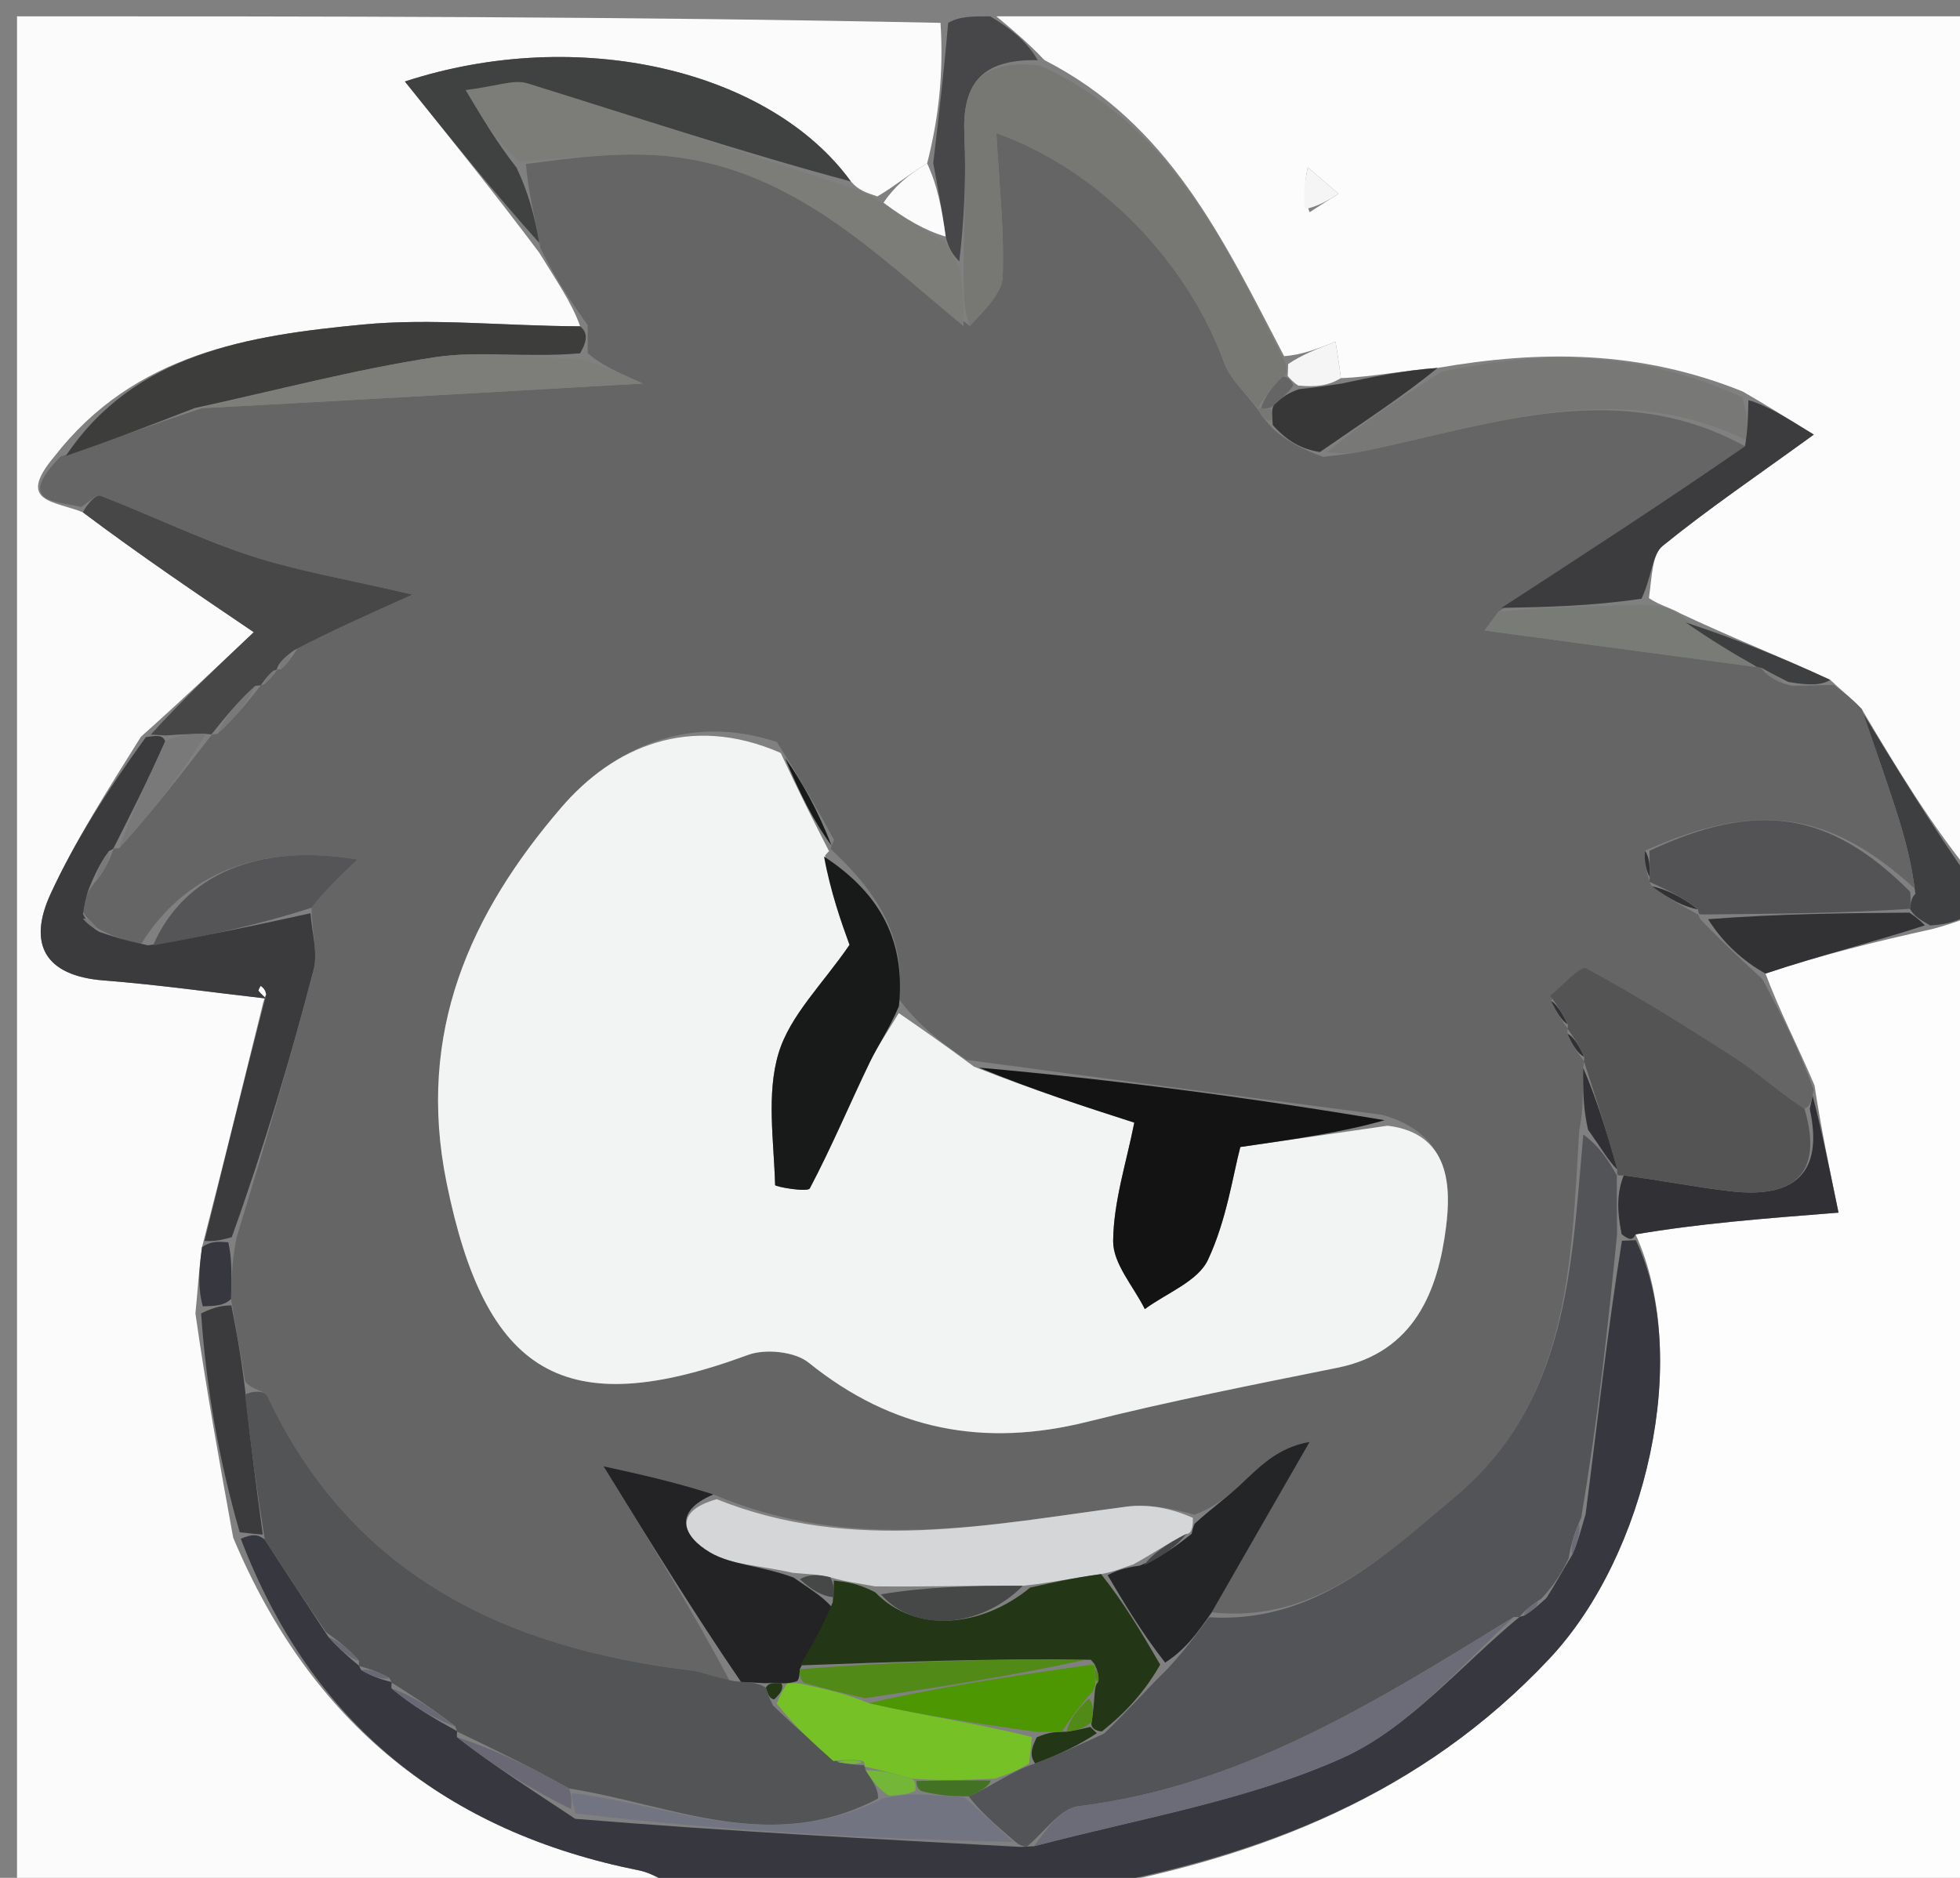 <svg version="1.1" id="Layer_1" xmlns="http://www.w3.org/2000/svg" xmlns:xlink="http://www.w3.org/1999/xlink" x="0px" y="0px"
	 width="100%" viewBox="0 0 120 115" enable-background="new 0 0 120 115" xml:space="preserve">
<rect x="0" y="0" width="120" height="115" fill="#808080" stroke="none"/>
<path fill="#FBFBFB" opacity="1" stroke="none" 
	d="
M42,116 
	C28.361,116 14.723,116 1.042,116 
	C1.042,77.774 1.042,39.547 1.042,1 
	C19.686,1 38.375,1 57.583,1.4 
	C57.781,4.534 57.459,7.267 56.764,10.005 
	C55.583,10.711 54.774,11.412 53.717,12.028 
	C53.016,11.797 52.564,11.651 52.095,11.112 
	C47.155,4.308 35.454,1.507 24.789,4.991 
	C27.702,8.62 30.327,11.892 33.017,15.477 
	C34.049,17.167 35.016,18.542 35.52,19.983 
	C30.77,19.961 26.444,19.47 22.204,19.876 
	C15.232,20.543 8.24,21.623 3.311,27.977 
	C0.96,30.783 3.347,30.666 5.07,31.373 
	C8.592,34.015 12.015,36.332 15.537,38.716 
	C13.393,40.743 11.159,42.856 8.625,45.123 
	C6.566,48.42 4.609,51.47 3.104,54.729 
	C1.695,57.778 2.7,59.759 6.36,60.043 
	C9.689,60.302 13.001,60.775 16.287,61.144 
	C16.253,61.133 16.187,61.106 16.095,61.48 
	C14.842,66.568 13.682,71.282 12.369,76.374 
	C12.167,77.835 12.118,78.917 11.964,80.435 
	C12.643,85.169 13.426,89.468 14.276,94.164 
	C19.071,105.605 27.373,112.19 39.129,114.543 
	C40.143,114.746 41.046,115.501 42,116 
z"/>
<path fill="#FCFCFD" opacity="1" stroke="none" 
	d="
M61,1 
	C80.922,1 100.845,1 121,1 
	C121,18.354 121,35.708 120.648,53.472 
	C118.219,50.481 116.142,47.08 113.988,43.427 
	C113.359,42.762 112.807,42.35 112.06,41.638 
	C108.91,40.178 105.955,39.019 102.902,37.577 
	C102.225,37.194 101.645,37.092 100.955,36.627 
	C101.145,35.297 101.142,33.96 101.795,33.43 
	C104.58,31.169 107.559,29.147 111.05,26.615 
	C109.213,25.479 108.14,24.814 106.7,23.976 
	C100.406,21.441 94.346,21.43 88.017,22.531 
	C85.921,22.681 84.018,23.088 82.096,23.156 
	C81.97,22.168 81.864,21.519 81.767,20.926 
	C80.555,21.398 79.715,21.724 78.621,21.813 
	C74.888,14.66 71.596,7.593 63.949,3.683 
	C62.901,2.582 61.951,1.791 61,1 
M80.176,12.996 
	C80.767,12.619 81.357,12.242 81.948,11.865 
	C81.32,11.325 80.693,10.784 80.066,10.244 
	C79.912,11.036 79.759,11.829 80.176,12.996 
z"/>
<path fill="#FDFDFD" opacity="1" stroke="none" 
	d="
M121,56 
	C121,75.924 121,95.847 121,116 
	C102.98,116 84.959,116 66.655,115.655 
	C77.298,113.698 87.086,109.86 94.864,101.575 
	C100.85,95.199 103.551,83.044 100.137,75.593 
	C103.997,74.934 107.87,74.63 112.562,74.261 
	C111.955,71.311 111.494,69.074 111.091,66.462 
	C110.067,64.047 108.987,62.007 108.092,59.621 
	C111.511,58.48 114.744,57.684 118.298,56.895 
	C119.412,56.601 120.206,56.301 121,56 
z"/>
<path fill="#36373F" opacity="1" stroke="none" 
	d="
M100.151,75.947 
	C103.551,83.044 100.85,95.199 94.864,101.575 
	C87.086,109.86 77.298,113.698 66.186,115.655 
	C58.312,116 50.625,116 42.469,116 
	C41.046,115.501 40.143,114.746 39.129,114.543 
	C27.373,112.19 19.071,105.605 14.744,94.233 
	C15.46,93.928 15.774,93.952 16.211,94.279 
	C17.546,96.375 18.758,98.169 20.095,100.233 
	C20.809,101.018 21.398,101.532 21.995,102.022 
	C22.002,101.998 21.955,102.014 22.118,102.275 
	C22.85,102.703 23.418,102.869 23.985,103.016 
	C23.985,102.995 23.962,103.031 23.965,103.392 
	C25.303,104.514 26.639,105.274 27.985,106.018 
	C27.996,106.001 27.97,106.036 27.974,106.382 
	C30.297,108.189 32.617,109.649 35.217,111.385 
	C44.413,112.136 53.329,112.611 62.404,113.1 
	C62.562,113.116 62.879,113.078 63.315,113.061 
	C69.913,111.329 76.363,110.258 82.141,107.68 
	C86.242,105.851 89.436,101.987 93.029,99.02 
	C93.024,99.009 93.018,99.024 93.31,98.945 
	C93.892,98.585 94.183,98.304 94.679,97.862 
	C95.266,96.952 95.649,96.204 96.263,95.215 
	C96.638,94.348 96.78,93.723 97.077,92.736 
	C97.827,86.914 98.423,81.454 99.303,75.984 
	C99.774,75.965 99.963,75.956 100.151,75.947 
z"/>
<path fill="#474749" opacity="1" stroke="none" 
	d="
M60.625,1 
	C61.951,1.791 62.901,2.582 63.534,3.686 
	C59.937,3.607 58.906,5.276 59.044,8.304 
	C59.163,10.92 59.018,13.547 58.732,16.017 
	C58.275,15.523 58.075,15.182 57.9,14.488 
	C57.662,12.758 57.4,11.379 57.137,10 
	C57.459,7.267 57.781,4.534 58.051,1.4 
	C58.75,1 59.5,1 60.625,1 
z"/>
<path fill="#3E3F40" opacity="1" stroke="none" 
	d="
M121,55.667 
	C120.206,56.301 119.412,56.601 118.174,56.675 
	C117.453,56.262 117.177,56.076 116.935,55.656 
	C116.969,55.424 117,54.955 117.27,54.75 
	C117.056,52.895 116.605,51.234 116.078,49.597 
	C115.44,47.614 114.739,45.651 114.065,43.679 
	C116.142,47.08 118.219,50.481 120.648,53.941 
	C121,54.444 121,54.889 121,55.667 
z"/>
<path fill="#656565" opacity="1" stroke="none" 
	d="
M113.988,43.427 
	C114.739,45.651 115.44,47.614 116.078,49.597 
	C116.605,51.234 117.056,52.895 117.213,54.401 
	C111.98,49.637 107.545,49.036 100.718,52.098 
	C100.635,52.742 100.82,53.388 101.006,54.013 
	C101.007,53.992 100.966,53.996 101.132,54.276 
	C102.199,55.051 103.1,55.547 104.001,56.022 
	C104.002,56.002 103.961,56.01 104.109,56.301 
	C105.474,57.717 106.69,58.841 107.906,59.966 
	C108.987,62.007 110.067,64.047 111.037,66.731 
	C110.885,67.553 110.844,67.732 110.475,67.896 
	C108.874,66.862 107.674,65.729 106.313,64.845 
	C103.305,62.891 100.255,60.992 97.104,59.287 
	C96.775,59.109 95.66,60.382 94.959,61.286 
	C95.338,62.072 95.667,62.554 96.003,63.014 
	C96.009,62.993 95.965,62.989 95.964,63.301 
	C96.304,64.084 96.646,64.553 96.995,65.011 
	C97.003,64.999 96.975,65 96.931,65.398 
	C96.914,66.864 96.942,67.931 96.681,69.293 
	C96.199,77.684 96.004,85.84 89.099,91.647 
	C84.72,95.329 80.443,99.431 74.187,98.74 
	C76.296,95.058 78.24,91.679 80.184,88.3 
	C78.213,88.637 77.094,89.844 75.895,90.967 
	C75.066,91.745 74.129,92.406 73.132,92.76 
	C71.667,92.346 70.285,92.094 68.959,92.268 
	C60.57,93.375 52.184,95.145 43.683,91.519 
	C41.279,90.745 39.073,90.26 36.949,89.794 
	C39.863,94.521 42.471,98.753 44.677,102.945 
	C43.649,102.701 43.036,102.386 42.394,102.309 
	C30.969,100.941 21.547,96.512 16.359,85.477 
	C16.215,85.172 15.476,85.146 15.009,84.609 
	C14.724,82.799 14.444,81.368 14.145,79.555 
	C14.173,78.152 14.221,77.133 14.482,75.801 
	C16.212,70.126 17.79,64.779 19.196,59.386 
	C19.474,58.321 19.09,57.084 19.071,55.591 
	C19.972,54.456 20.813,53.657 21.889,52.634 
	C15.803,51.612 11.258,53.552 8.625,57.84 
	C7.576,57.581 6.826,57.324 5.953,56.836 
	C5.553,56.404 5.277,56.202 5.002,55.724 
	C5.213,54.954 5.422,54.461 5.955,53.863 
	C6.504,53.159 6.73,52.561 6.961,51.969 
	C6.965,51.975 6.944,51.953 7.296,51.944 
	C9.418,49.608 11.188,47.282 12.979,44.977 
	C12.999,44.998 12.96,44.958 13.306,44.943 
	C14.423,43.936 15.193,42.945 15.981,41.961 
	C15.999,41.967 15.965,41.978 16.203,41.884 
	C16.625,41.511 16.81,41.231 16.995,40.978 
	C16.996,41.005 16.95,40.978 17.189,40.983 
	C17.615,40.654 17.802,40.32 18.211,39.726 
	C20.355,38.604 22.278,37.744 25.251,36.413 
	C21.198,35.464 18.184,34.969 15.315,34.029 
	C12.2,33.008 9.23,31.548 6.163,30.366 
	C5.893,30.263 5.375,30.805 4.972,31.048 
	C3.347,30.666 0.96,30.783 3.708,27.955 
	C6.925,26.929 9.421,25.96 12.37,24.999 
	C21.413,24.515 30.003,24.023 39.358,23.486 
	C37.64,22.717 36.817,22.348 35.984,21.635 
	C35.978,20.834 35.981,20.376 35.983,19.918 
	C35.016,18.542 34.049,17.167 33.086,15.194 
	C32.722,13.201 32.354,11.806 32.197,10.046 
	C35.288,9.628 38.201,9.271 41.042,9.576 
	C48.504,10.378 53.577,15.515 59.377,19.957 
	C60.334,18.936 61.355,17.945 61.391,16.92 
	C61.49,14.113 61.174,11.292 61.004,8.153 
	C67.432,10.451 72.757,16.158 74.944,22.213 
	C75.32,23.253 76.302,24.073 77.094,25.198 
	C77.351,25.662 77.583,25.835 77.921,26.249 
	C78.831,27.04 79.701,27.504 81.003,27.977 
	C82.244,27.844 83.057,27.724 83.859,27.554 
	C91.542,25.92 99.197,23.137 106.836,27.328 
	C101.75,30.843 96.838,34.035 91.744,37.461 
	C91.178,38.219 90.793,38.746 90.891,38.611 
	C96.435,39.358 101.954,40.102 107.582,40.85 
	C107.692,40.855 107.9,40.926 108.06,41.188 
	C108.586,41.623 108.951,41.796 109.685,41.991 
	C110.787,41.989 111.521,41.964 112.255,41.938 
	C112.807,42.35 113.359,42.762 113.988,43.427 
M51.064,51.433 
	C50.079,49.642 49.094,47.852 47.564,45.442 
	C42.222,43.666 37.547,45.748 34.364,49.452 
	C28.822,55.901 25.468,63.199 27.342,72.43 
	C29.715,84.121 34.484,87.152 45.801,82.973 
	C46.864,82.581 48.669,82.768 49.513,83.45 
	C54.645,87.594 60.257,88.654 66.6,87.063 
	C71.656,85.795 76.78,84.79 81.892,83.759 
	C86.63,82.803 88.047,78.997 88.533,75.144 
	C88.824,72.829 88.862,69.414 84.584,68.265 
	C76.323,67.184 68.062,66.104 59.173,64.905 
	C57.791,63.95 56.409,62.996 55.043,61.197 
	C55.495,57.273 53.551,54.488 50.853,51.986 
	C50.853,51.986 50.768,52.151 51.064,51.433 
z"/>
<path fill="#3B3B3E" opacity="1" stroke="none" 
	d="
M5.632,53.968 
	C5.422,54.461 5.213,54.954 5.082,55.984 
	C5.465,56.703 5.771,56.885 6.076,57.067 
	C6.826,57.324 7.576,57.581 9.072,57.892 
	C12.882,57.272 15.946,56.599 19.011,55.926 
	C19.09,57.084 19.474,58.321 19.196,59.386 
	C17.79,64.779 16.212,70.126 14.189,75.764 
	C13.297,76.025 12.909,76.01 12.522,75.996 
	C13.682,71.282 14.842,66.568 16.199,61.284 
	C16.251,60.603 16.105,60.491 15.959,60.38 
	C15.915,60.482 15.805,60.636 15.837,60.678 
	C15.975,60.855 16.156,60.999 16.321,61.155 
	C13.001,60.775 9.689,60.302 6.36,60.043 
	C2.7,59.759 1.695,57.778 3.104,54.729 
	C4.609,51.47 6.566,48.42 8.931,45.142 
	C9.741,45.017 9.944,45.028 10.119,45.393 
	C9.041,47.815 7.992,49.884 6.944,51.953 
	C6.944,51.953 6.965,51.975 6.684,52.114 
	C6.146,52.826 5.889,53.397 5.632,53.968 
z"/>
<path fill="#7C7D78" opacity="1" stroke="none" 
	d="
M58.991,19.972 
	C53.577,15.515 48.504,10.378 41.042,9.576 
	C38.201,9.271 35.288,9.628 31.835,9.903 
	C30.435,8.74 29.607,7.356 28.506,5.515 
	C30.4,5.284 31.456,4.843 32.294,5.103 
	C38.923,7.162 45.511,9.354 52.112,11.505 
	C52.564,11.651 53.016,11.797 53.844,12.325 
	C55.438,13.418 56.657,14.129 57.876,14.84 
	C58.075,15.182 58.275,15.523 58.735,16.395 
	C58.995,17.941 58.993,18.956 58.991,19.972 
z"/>
<path fill="#474747" opacity="1" stroke="none" 
	d="
M10.148,45.039 
	C9.944,45.028 9.741,45.017 9.231,44.987 
	C11.159,42.856 13.393,40.743 15.537,38.716 
	C12.015,36.332 8.592,34.015 5.07,31.373 
	C5.375,30.805 5.893,30.263 6.163,30.366 
	C9.23,31.548 12.2,33.008 15.315,34.029 
	C18.184,34.969 21.198,35.464 25.251,36.413 
	C22.278,37.744 20.355,38.604 17.986,39.832 
	C17.25,40.388 17.053,40.648 16.95,40.978 
	C16.95,40.978 16.996,41.005 16.757,41.076 
	C16.334,41.424 16.149,41.701 15.965,41.978 
	C15.965,41.978 15.999,41.967 15.646,41.999 
	C14.515,43.007 13.737,43.982 12.96,44.958 
	C12.96,44.958 12.999,44.998 12.626,44.943 
	C11.552,44.939 10.85,44.989 10.148,45.039 
z"/>
<path fill="#404141" opacity="1" stroke="none" 
	d="
M52.095,11.112 
	C45.511,9.354 38.923,7.162 32.294,5.103 
	C31.456,4.843 30.4,5.284 28.506,5.515 
	C29.607,7.356 30.435,8.74 31.624,10.267 
	C32.354,11.806 32.722,13.201 33.021,14.88 
	C30.327,11.892 27.702,8.62 24.789,4.991 
	C35.454,1.507 47.155,4.308 52.095,11.112 
z"/>
<path fill="#3D3D3B" opacity="1" stroke="none" 
	d="
M11.917,24.991 
	C9.421,25.96 6.925,26.929 4.032,27.919 
	C8.24,21.623 15.232,20.543 22.204,19.876 
	C26.444,19.47 30.77,19.961 35.52,19.983 
	C35.981,20.376 35.978,20.834 35.517,21.637 
	C32.236,21.919 29.353,21.459 26.605,21.88 
	C21.666,22.638 16.809,23.925 11.917,24.991 
z"/>
<path fill="#3B3B3E" opacity="1" stroke="none" 
	d="
M14.165,79.938 
	C14.444,81.368 14.724,82.799 14.997,85.028 
	C15.356,88.544 15.722,91.26 16.088,93.976 
	C15.774,93.952 15.46,93.928 14.677,93.836 
	C13.426,89.468 12.643,85.169 12.313,80.434 
	C13.232,79.978 13.699,79.958 14.165,79.938 
z"/>
<path fill="#FBFBFB" opacity="1" stroke="none" 
	d="
M57.9,14.488 
	C56.657,14.129 55.438,13.418 54.092,12.41 
	C54.774,11.412 55.583,10.711 56.764,10.005 
	C57.4,11.379 57.662,12.758 57.9,14.488 
z"/>
<path fill="#36373F" opacity="1" stroke="none" 
	d="
M14.145,79.555 
	C13.699,79.958 13.232,79.978 12.417,79.999 
	C12.118,78.917 12.167,77.835 12.369,76.374 
	C12.909,76.01 13.297,76.025 13.977,76.076 
	C14.221,77.133 14.173,78.152 14.145,79.555 
z"/>
<path fill="#777874" opacity="1" stroke="none" 
	d="
M59.377,19.957 
	C58.993,18.956 58.995,17.941 58.993,16.547 
	C59.018,13.547 59.163,10.92 59.044,8.304 
	C58.906,5.276 59.937,3.607 63.631,3.997 
	C71.596,7.593 74.888,14.66 78.611,22.057 
	C78.856,22.538 78.841,23.026 78.532,23.068 
	C77.814,23.741 77.404,24.374 76.997,25.003 
	C76.999,25.001 77.004,24.994 77.004,24.994 
	C76.302,24.073 75.32,23.253 74.944,22.213 
	C72.757,16.158 67.432,10.451 61.004,8.153 
	C61.174,11.292 61.49,14.113 61.391,16.92 
	C61.355,17.945 60.334,18.936 59.377,19.957 
z"/>
<path fill="#787876" opacity="1" stroke="none" 
	d="
M107.01,27.007 
	C99.197,23.137 91.542,25.92 83.859,27.554 
	C83.057,27.724 82.244,27.844 81.243,27.693 
	C83.437,25.862 85.824,24.325 88.21,22.788 
	C94.346,21.43 100.406,21.441 106.678,24.333 
	C107.018,25.579 107.014,26.293 107.01,27.007 
z"/>
<path fill="#3C3C3E" opacity="1" stroke="none" 
	d="
M106.836,27.328 
	C107.014,26.293 107.018,25.579 107.045,24.507 
	C108.14,24.814 109.213,25.479 111.05,26.615 
	C107.559,29.147 104.58,31.169 101.795,33.43 
	C101.142,33.96 101.145,35.297 100.501,36.665 
	C97.412,37.121 94.669,37.175 91.925,37.228 
	C96.838,34.035 101.75,30.843 106.836,27.328 
z"/>
<path fill="#373738" opacity="1" stroke="none" 
	d="
M88.017,22.531 
	C85.824,24.325 83.437,25.862 80.81,27.683 
	C79.701,27.504 78.831,27.04 77.925,26.03 
	C77.889,25.485 77.827,25.049 78.006,24.786 
	C78.535,24.29 78.887,24.058 79.541,23.831 
	C80.601,23.721 81.358,23.608 82.115,23.494 
	C84.018,23.088 85.921,22.681 88.017,22.531 
z"/>
<path fill="#797B77" opacity="1" stroke="none" 
	d="
M91.744,37.461 
	C94.669,37.175 97.412,37.121 100.61,37.029 
	C101.645,37.092 102.225,37.194 103.111,37.838 
	C104.768,39.202 106.12,40.024 107.472,40.846 
	C101.954,40.102 96.435,39.358 90.891,38.611 
	C90.793,38.746 91.178,38.219 91.744,37.461 
z"/>
<path fill="#3E3F40" opacity="1" stroke="none" 
	d="
M107.582,40.85 
	C106.12,40.024 104.768,39.202 103.208,38.12 
	C105.955,39.019 108.91,40.178 112.06,41.638 
	C111.521,41.964 110.787,41.989 109.491,41.761 
	C108.586,41.314 108.243,41.12 107.9,40.926 
	C107.9,40.926 107.692,40.855 107.582,40.85 
z"/>
<path fill="#F5F5F6" opacity="1" stroke="none" 
	d="
M79.891,12.809 
	C79.759,11.829 79.912,11.036 80.066,10.244 
	C80.693,10.784 81.32,11.325 81.948,11.865 
	C81.357,12.242 80.767,12.619 79.891,12.809 
z"/>
<path fill="#F5F5F6" opacity="1" stroke="none" 
	d="
M82.096,23.156 
	C81.358,23.608 80.601,23.721 79.483,23.61 
	C79.122,23.385 78.841,23.026 78.841,23.026 
	C78.841,23.026 78.856,22.538 78.866,22.294 
	C79.715,21.724 80.555,21.398 81.767,20.926 
	C81.864,21.519 81.97,22.168 82.096,23.156 
z"/>
<path fill="#323235" opacity="1" stroke="none" 
	d="
M108.092,59.621 
	C106.69,58.841 105.474,57.717 104.576,56.292 
	C108.897,55.957 112.899,55.923 116.902,55.889 
	C117.177,56.076 117.453,56.262 117.853,56.669 
	C114.744,57.684 111.511,58.48 108.092,59.621 
z"/>
<path fill="#313135" opacity="1" stroke="none" 
	d="
M110.803,67.91 
	C110.844,67.732 110.885,67.553 110.98,67.106 
	C111.494,69.074 111.955,71.311 112.562,74.261 
	C107.87,74.63 103.997,74.934 100.137,75.593 
	C99.963,75.956 99.774,75.965 99.286,75.584 
	C98.988,74.127 98.988,73.059 99.411,71.983 
	C101.9,72.309 103.956,72.729 106.033,72.96 
	C109.786,73.378 111.676,71.919 110.803,67.91 
z"/>
<path fill="#535457" opacity="1" stroke="none" 
	d="
M98.989,71.992 
	C98.988,73.059 98.988,74.127 99.003,75.594 
	C98.423,81.454 97.827,86.914 96.808,92.931 
	C96.267,94.144 96.149,94.8 96.031,95.457 
	C95.649,96.204 95.266,96.952 94.361,97.909 
	C93.564,98.42 93.291,98.722 93.018,99.024 
	C93.018,99.024 93.024,99.009 92.673,99.028 
	C84.162,104.27 75.98,109.388 66.025,110.612 
	C64.893,110.751 63.924,112.223 62.879,113.078 
	C62.879,113.078 62.562,113.116 62.191,112.817 
	C60.886,111.695 59.952,110.872 59.312,110.007 
	C60.092,109.665 60.578,109.364 61.32,108.949 
	C62.054,108.553 62.532,108.273 63.377,107.991 
	C64.926,107.415 66.108,106.84 67.6,106.161 
	C69.013,104.799 70.117,103.54 71.52,102.158 
	C72.554,101.037 73.288,100.039 74.021,99.042 
	C80.443,99.431 84.72,95.329 89.099,91.647 
	C96.004,85.84 96.199,77.684 96.938,69.478 
	C97.993,70.252 98.502,71.135 99.006,72.011 
	C99.002,72.003 98.989,71.992 98.989,71.992 
z"/>
<path fill="#535455" opacity="1" stroke="none" 
	d="
M16.211,94.279 
	C15.722,91.26 15.356,88.544 15.002,85.409 
	C15.476,85.146 16.215,85.172 16.359,85.477 
	C21.547,96.512 30.969,100.941 42.394,102.309 
	C43.036,102.386 43.649,102.701 44.964,102.956 
	C46.036,103.03 46.419,103.053 46.893,103.355 
	C47.044,103.819 47.105,104.004 47.329,104.44 
	C48.669,105.744 49.846,106.796 51.331,107.918 
	C52.052,108.04 52.466,108.091 52.939,108.098 
	C52.998,108.054 52.902,108.166 53.008,108.42 
	C53.448,109.115 53.78,109.556 53.757,110.143 
	C47.181,113.606 41.13,110.517 34.847,109.528 
	C32.441,108.178 30.205,107.107 27.97,106.036 
	C27.97,106.036 27.996,106.001 27.861,105.709 
	C26.471,104.622 25.217,103.826 23.962,103.031 
	C23.962,103.031 23.985,102.995 23.829,102.751 
	C23.101,102.343 22.528,102.179 21.955,102.014 
	C21.955,102.014 22.002,101.998 21.971,101.689 
	C21.283,100.907 20.627,100.435 19.97,99.962 
	C18.758,98.169 17.546,96.375 16.211,94.279 
z"/>
<path fill="#6B6C78" opacity="1" stroke="none" 
	d="
M63.315,113.061 
	C63.924,112.223 64.893,110.751 66.025,110.612 
	C75.98,109.388 84.162,104.27 92.678,99.04 
	C89.436,101.987 86.242,105.851 82.141,107.68 
	C76.363,110.258 69.913,111.329 63.315,113.061 
z"/>
<path fill="#737482" opacity="1" stroke="none" 
	d="
M35.017,109.808 
	C41.13,110.517 47.181,113.606 54.077,110.12 
	C55.184,109.918 55.614,109.886 56.415,109.888 
	C57.53,109.965 58.274,110.007 59.018,110.049 
	C59.952,110.872 60.886,111.695 62.032,112.802 
	C53.329,112.611 44.413,112.136 35.242,111.06 
	C34.997,110.241 35.007,110.024 35.017,109.808 
z"/>
<path fill="#696874" opacity="1" stroke="none" 
	d="
M34.847,109.528 
	C35.007,110.024 34.997,110.241 34.962,110.783 
	C32.617,109.649 30.297,108.189 27.974,106.382 
	C30.205,107.107 32.441,108.178 34.847,109.528 
z"/>
<path fill="#696874" opacity="1" stroke="none" 
	d="
M23.965,103.392 
	C25.217,103.826 26.471,104.622 27.85,105.726 
	C26.639,105.274 25.303,104.514 23.965,103.392 
z"/>
<path fill="#696874" opacity="1" stroke="none" 
	d="
M20.095,100.233 
	C20.627,100.435 21.283,100.907 21.964,101.713 
	C21.398,101.532 20.809,101.018 20.095,100.233 
z"/>
<path fill="#696874" opacity="1" stroke="none" 
	d="
M22.118,102.275 
	C22.528,102.179 23.101,102.343 23.83,102.772 
	C23.418,102.869 22.85,102.703 22.118,102.275 
z"/>
<path fill="#6B6C78" opacity="1" stroke="none" 
	d="
M96.263,95.215 
	C96.149,94.8 96.267,94.144 96.654,93.293 
	C96.78,93.723 96.638,94.348 96.263,95.215 
z"/>
<path fill="#6B6C78" opacity="1" stroke="none" 
	d="
M93.31,98.945 
	C93.291,98.722 93.564,98.42 94.155,98.071 
	C94.183,98.304 93.892,98.585 93.31,98.945 
z"/>
<path fill="#535355" opacity="1" stroke="none" 
	d="
M116.935,55.656 
	C112.899,55.923 108.897,55.957 104.428,56 
	C103.961,56.01 104.002,56.002 103.96,55.669 
	C102.934,54.89 101.95,54.443 100.966,53.996 
	C100.966,53.996 101.007,53.992 101.007,53.689 
	C100.999,52.958 100.992,52.529 100.985,52.1 
	C107.545,49.036 111.98,49.637 116.943,54.605 
	C117,54.955 116.969,55.424 116.935,55.656 
z"/>
<path fill="#F2F3F3" opacity="1" stroke="none" 
	d="
M84.955,68.938 
	C88.862,69.414 88.824,72.829 88.533,75.144 
	C88.047,78.997 86.63,82.803 81.892,83.759 
	C76.78,84.79 71.656,85.795 66.6,87.063 
	C60.257,88.654 54.645,87.594 49.513,83.45 
	C48.669,82.768 46.864,82.581 45.801,82.973 
	C34.484,87.152 29.715,84.121 27.342,72.43 
	C25.468,63.199 28.822,55.901 34.364,49.452 
	C37.547,45.748 42.222,43.666 47.798,46.11 
	C48.943,48.569 49.855,50.36 50.768,52.151 
	C50.768,52.151 50.853,51.986 50.515,52.388 
	C50.849,54.645 51.519,56.5 52.012,57.863 
	C50.38,60.252 48.362,62.18 47.665,64.505 
	C46.916,67.001 47.383,69.871 47.456,72.574 
	C47.459,72.676 49.445,73.03 49.58,72.775 
	C50.907,70.266 52.006,67.637 53.24,65.076 
	C53.748,64.022 54.426,63.05 55.027,62.041 
	C56.409,62.996 57.791,63.95 59.637,65.324 
	C63.287,66.767 66.472,67.792 69.446,68.749 
	C68.974,71.157 68.173,73.577 68.152,76.004 
	C68.14,77.387 69.403,78.781 70.091,80.169 
	C71.422,79.184 73.336,78.473 73.956,77.153 
	C75.104,74.713 75.493,71.916 75.939,70.243 
	C79.422,69.739 82.189,69.339 84.955,68.938 
z"/>
<path fill="#545455" opacity="1" stroke="none" 
	d="
M110.475,67.896 
	C111.676,71.919 109.786,73.378 106.033,72.96 
	C103.956,72.729 101.9,72.309 99.411,71.983 
	C98.989,71.992 99.002,72.003 99.011,71.614 
	C98.338,69.149 97.656,67.074 96.975,65 
	C96.975,65 97.003,64.999 96.988,64.703 
	C96.638,63.935 96.301,63.462 95.965,62.989 
	C95.965,62.989 96.009,62.993 95.982,62.704 
	C95.606,61.937 95.258,61.459 94.91,60.982 
	C95.66,60.382 96.775,59.109 97.104,59.287 
	C100.255,60.992 103.305,62.891 106.313,64.845 
	C107.674,65.729 108.874,66.862 110.475,67.896 
z"/>
<path fill="#131313" opacity="1" stroke="none" 
	d="
M84.77,68.602 
	C82.189,69.339 79.422,69.739 75.939,70.243 
	C75.493,71.916 75.104,74.713 73.956,77.153 
	C73.336,78.473 71.422,79.184 70.091,80.169 
	C69.403,78.781 68.14,77.387 68.152,76.004 
	C68.173,73.577 68.974,71.157 69.446,68.749 
	C66.472,67.792 63.287,66.767 59.951,65.383 
	C68.062,66.104 76.323,67.184 84.77,68.602 
z"/>
<path fill="#D5D6D8" opacity="1" stroke="none" 
	d="
M43.881,91.81 
	C52.184,95.145 60.57,93.375 68.959,92.268 
	C70.285,92.094 71.667,92.346 73.034,92.952 
	C73.045,93.503 72.962,93.926 72.632,93.935 
	C71.418,94.559 70.533,95.172 69.397,95.799 
	C68.701,96.027 68.257,96.242 67.411,96.396 
	C65.697,96.631 64.384,96.928 62.623,97.113 
	C59.42,97.093 56.664,97.183 53.564,97.148 
	C52.495,96.947 51.77,96.871 50.836,96.592 
	C50.055,96.399 49.484,96.408 48.528,96.318 
	C46.569,95.864 44.796,95.85 43.473,95.072 
	C41.805,94.09 41.161,92.574 43.881,91.81 
z"/>
<path fill="#181919" opacity="1" stroke="none" 
	d="
M55.035,61.619 
	C54.426,63.05 53.748,64.022 53.24,65.076 
	C52.006,67.637 50.907,70.266 49.58,72.775 
	C49.445,73.03 47.459,72.676 47.456,72.574 
	C47.383,69.871 46.916,67.001 47.665,64.505 
	C48.362,62.18 50.38,60.252 52.012,57.863 
	C51.519,56.5 50.849,54.645 50.452,52.456 
	C53.551,54.488 55.495,57.273 55.035,61.619 
z"/>
<path fill="#232325" opacity="1" stroke="none" 
	d="
M43.683,91.519 
	C41.161,92.574 41.805,94.09 43.473,95.072 
	C44.796,95.85 46.569,95.864 48.588,96.611 
	C49.701,97.386 50.368,97.768 50.969,98.465 
	C50.263,99.849 49.623,100.918 48.969,102.218 
	C48.955,102.449 48.946,102.911 48.758,102.969 
	C48.569,103.027 48.183,103.107 47.838,103.08 
	C47.263,103.061 47.033,103.069 46.802,103.077 
	C46.419,103.053 46.036,103.03 45.366,102.995 
	C42.471,98.753 39.863,94.521 36.949,89.794 
	C39.073,90.26 41.279,90.745 43.683,91.519 
z"/>
<path fill="#242527" opacity="1" stroke="none" 
	d="
M72.962,93.926 
	C72.962,93.926 73.045,93.503 73.143,93.311 
	C74.129,92.406 75.066,91.745 75.895,90.967 
	C77.094,89.844 78.213,88.637 80.184,88.3 
	C78.24,91.679 76.296,95.058 74.187,98.74 
	C73.288,100.039 72.554,101.037 71.333,101.817 
	C69.835,99.886 68.824,98.172 67.812,96.458 
	C68.257,96.242 68.701,96.027 69.779,95.878 
	C71.262,95.272 72.112,94.599 72.962,93.926 
z"/>
<path fill="#7D7E7A" opacity="1" stroke="none" 
	d="
M12.37,24.999 
	C16.809,23.925 21.666,22.638 26.605,21.88 
	C29.353,21.459 32.236,21.919 35.526,21.98 
	C36.817,22.348 37.64,22.717 39.358,23.486 
	C30.003,24.023 21.413,24.515 12.37,24.999 
z"/>
<path fill="#555457" opacity="1" stroke="none" 
	d="
M19.071,55.591 
	C15.946,56.599 12.882,57.272 9.371,57.894 
	C11.258,53.552 15.803,51.612 21.889,52.634 
	C20.813,53.657 19.972,54.456 19.071,55.591 
z"/>
<path fill="#797979" opacity="1" stroke="none" 
	d="
M10.119,45.393 
	C10.85,44.989 11.552,44.939 12.606,44.922 
	C11.188,47.282 9.418,49.608 7.296,51.944 
	C7.992,49.884 9.041,47.815 10.119,45.393 
z"/>
<path fill="#181919" opacity="1" stroke="none" 
	d="
M50.916,51.792 
	C49.855,50.36 48.943,48.569 48.07,46.42 
	C49.094,47.852 50.079,49.642 50.916,51.792 
z"/>
<path fill="#313135" opacity="1" stroke="none" 
	d="
M96.931,65.398 
	C97.656,67.074 98.338,69.149 99.015,71.621 
	C98.502,71.135 97.993,70.252 97.228,69.184 
	C96.942,67.931 96.914,66.864 96.931,65.398 
z"/>
<path fill="#797979" opacity="1" stroke="none" 
	d="
M13.306,44.943 
	C13.737,43.982 14.515,43.007 15.628,41.993 
	C15.193,42.945 14.423,43.936 13.306,44.943 
z"/>
<path fill="#323235" opacity="1" stroke="none" 
	d="
M101.132,54.276 
	C101.95,54.443 102.934,54.89 103.96,55.689 
	C103.1,55.547 102.199,55.051 101.132,54.276 
z"/>
<path fill="#323235" opacity="1" stroke="none" 
	d="
M100.718,52.098 
	C100.992,52.529 100.999,52.958 101.005,53.71 
	C100.82,53.388 100.635,52.742 100.718,52.098 
z"/>
<path fill="#797979" opacity="1" stroke="none" 
	d="
M17.189,40.983 
	C17.053,40.648 17.25,40.388 17.764,40.093 
	C17.802,40.32 17.615,40.654 17.189,40.983 
z"/>
<path fill="#313135" opacity="1" stroke="none" 
	d="
M95.964,63.301 
	C96.301,63.462 96.638,63.935 96.981,64.715 
	C96.646,64.553 96.304,64.084 95.964,63.301 
z"/>
<path fill="#313135" opacity="1" stroke="none" 
	d="
M94.959,61.286 
	C95.258,61.459 95.606,61.937 95.975,62.725 
	C95.667,62.554 95.338,62.072 94.959,61.286 
z"/>
<path fill="#797979" opacity="1" stroke="none" 
	d="
M5.955,53.863 
	C5.889,53.397 6.146,52.826 6.68,52.109 
	C6.73,52.561 6.504,53.159 5.955,53.863 
z"/>
<path fill="#797979" opacity="1" stroke="none" 
	d="
M16.203,41.884 
	C16.149,41.701 16.334,41.424 16.756,41.05 
	C16.81,41.231 16.625,41.511 16.203,41.884 
z"/>
<path fill="#797B77" opacity="1" stroke="none" 
	d="
M108.06,41.188 
	C108.243,41.12 108.586,41.314 109.123,41.738 
	C108.951,41.796 108.586,41.623 108.06,41.188 
z"/>
<path fill="#777874" opacity="1" stroke="none" 
	d="
M77.827,25.049 
	C77.827,25.049 77.889,25.485 77.884,25.704 
	C77.583,25.835 77.351,25.662 77.094,25.198 
	C77.004,24.994 76.999,25.001 77.205,25.011 
	C77.411,25.021 77.827,25.049 77.827,25.049 
z"/>
<path fill="#797979" opacity="1" stroke="none" 
	d="
M5.953,56.836 
	C5.771,56.885 5.465,56.703 5.08,56.261 
	C5.277,56.202 5.553,56.404 5.953,56.836 
z"/>
<path fill="#FBFBFB" opacity="1" stroke="none" 
	d="
M16.287,61.144 
	C16.156,60.999 15.975,60.855 15.837,60.678 
	C15.805,60.636 15.915,60.482 15.959,60.38 
	C16.105,60.491 16.251,60.603 16.292,60.91 
	C16.187,61.106 16.253,61.133 16.287,61.144 
z"/>
<path fill="#656565" opacity="1" stroke="none" 
	d="
M78.006,24.786 
	C77.827,25.049 77.411,25.021 77.202,25.013 
	C77.404,24.374 77.814,23.741 78.532,23.068 
	C78.841,23.026 79.122,23.385 79.18,23.605 
	C78.887,24.058 78.535,24.29 78.006,24.786 
z"/>
<path fill="#233615" opacity="1" stroke="none" 
	d="
M67.411,96.396 
	C68.824,98.172 69.835,99.886 71.033,101.941 
	C70.117,103.54 69.013,104.799 67.464,106.034 
	C67.018,106.01 66.754,105.754 66.835,105.464 
	C66.942,104.774 66.969,104.374 67.016,103.76 
	C67.038,103.546 67.06,103.117 67.244,103.004 
	C67.3,102.577 67.17,102.263 67.035,101.956 
	C67.03,101.964 67.064,101.947 66.787,101.643 
	C60.668,101.554 54.826,101.771 48.983,101.987 
	C49.623,100.918 50.263,99.849 50.984,98.125 
	C51.059,97.245 51.052,97.02 51.045,96.794 
	C51.77,96.871 52.495,96.947 53.587,97.512 
	C56.028,100.04 60.067,99.696 63.07,97.224 
	C64.384,96.928 65.697,96.631 67.411,96.396 
z"/>
<path fill="#75C126" opacity="1" stroke="none" 
	d="
M48.183,103.107 
	C48.183,103.107 48.569,103.027 49.077,103.121 
	C50.711,103.477 51.838,103.737 53.198,104.303 
	C56.693,105.088 59.954,105.568 63.183,106.372 
	C63.103,107.128 63.057,107.56 63.01,107.992 
	C62.532,108.273 62.054,108.553 60.906,108.921 
	C58.863,109.026 57.489,109.044 55.802,108.924 
	C54.626,108.58 53.764,108.373 52.902,108.166 
	C52.902,108.166 52.998,108.054 52.853,107.849 
	C52.146,107.712 51.585,107.78 51.024,107.848 
	C49.846,106.796 48.669,105.744 47.559,104.327 
	C47.813,103.676 47.998,103.391 48.183,103.107 
z"/>
<path fill="#233615" opacity="1" stroke="none" 
	d="
M63.377,107.991 
	C63.057,107.56 63.103,107.128 63.479,106.39 
	C64.205,106.074 64.602,106.065 65.299,106.049 
	C65.983,105.946 66.368,105.85 66.754,105.754 
	C66.754,105.754 67.018,106.01 67.154,106.138 
	C66.108,106.84 64.926,107.415 63.377,107.991 
z"/>
<path fill="#447225" opacity="1" stroke="none" 
	d="
M56.116,109.062 
	C57.489,109.044 58.863,109.026 60.65,109.036 
	C60.578,109.364 60.092,109.665 59.312,110.007 
	C58.274,110.007 57.53,109.965 56.415,109.689 
	C56.044,109.456 56.116,109.062 56.116,109.062 
z"/>
<path fill="#73B638" opacity="1" stroke="none" 
	d="
M55.802,108.924 
	C56.116,109.062 56.044,109.456 56.044,109.655 
	C55.614,109.886 55.184,109.918 54.434,109.973 
	C53.78,109.556 53.448,109.115 53.008,108.42 
	C53.764,108.373 54.626,108.58 55.802,108.924 
z"/>
<path fill="#73B638" opacity="1" stroke="none" 
	d="
M51.331,107.918 
	C51.585,107.78 52.146,107.712 52.794,107.893 
	C52.466,108.091 52.052,108.04 51.331,107.918 
z"/>
<path fill="#233615" opacity="1" stroke="none" 
	d="
M47.838,103.08 
	C47.998,103.391 47.813,103.676 47.397,104.075 
	C47.105,104.004 47.044,103.819 46.893,103.355 
	C47.033,103.069 47.263,103.061 47.838,103.08 
z"/>
<path fill="#454847" opacity="1" stroke="none" 
	d="
M62.623,97.113 
	C60.067,99.696 56.028,100.04 53.931,97.637 
	C56.664,97.183 59.42,97.093 62.623,97.113 
z"/>
<path fill="#454847" opacity="1" stroke="none" 
	d="
M72.632,93.935 
	C72.112,94.599 71.262,95.272 70.03,95.865 
	C70.533,95.172 71.418,94.559 72.632,93.935 
z"/>
<path fill="#454847" opacity="1" stroke="none" 
	d="
M50.836,96.592 
	C51.052,97.02 51.059,97.245 51.05,97.81 
	C50.368,97.768 49.701,97.386 48.974,96.712 
	C49.484,96.408 50.055,96.399 50.836,96.592 
z"/>
<path fill="#528A17" opacity="1" stroke="none" 
	d="
M52.964,103.998 
	C51.838,103.737 50.711,103.477 49.265,103.063 
	C48.946,102.911 48.955,102.449 48.969,102.218 
	C54.826,101.771 60.668,101.554 66.376,101.664 
	C61.815,102.659 57.39,103.329 52.964,103.998 
z"/>
<path fill="#4D9703" opacity="1" stroke="none" 
	d="
M53.198,104.303 
	C57.39,103.329 61.815,102.659 66.652,101.969 
	C67.064,101.947 67.03,101.964 67.028,102.249 
	C67.038,102.728 67.049,102.923 67.06,103.117 
	C67.06,103.117 67.038,103.546 66.692,103.808 
	C65.897,104.732 65.448,105.394 65,106.056 
	C64.602,106.065 64.205,106.074 63.511,106.066 
	C59.954,105.568 56.693,105.088 53.198,104.303 
z"/>
<path fill="#528A17" opacity="1" stroke="none" 
	d="
M65.299,106.049 
	C65.448,105.394 65.897,104.732 66.67,104.021 
	C66.969,104.374 66.942,104.774 66.835,105.464 
	C66.368,105.85 65.983,105.946 65.299,106.049 
z"/>
<path fill="#528A17" opacity="1" stroke="none" 
	d="
M67.244,103.004 
	C67.049,102.923 67.038,102.728 67.034,102.241 
	C67.17,102.263 67.3,102.577 67.244,103.004 
z"/>
</svg>